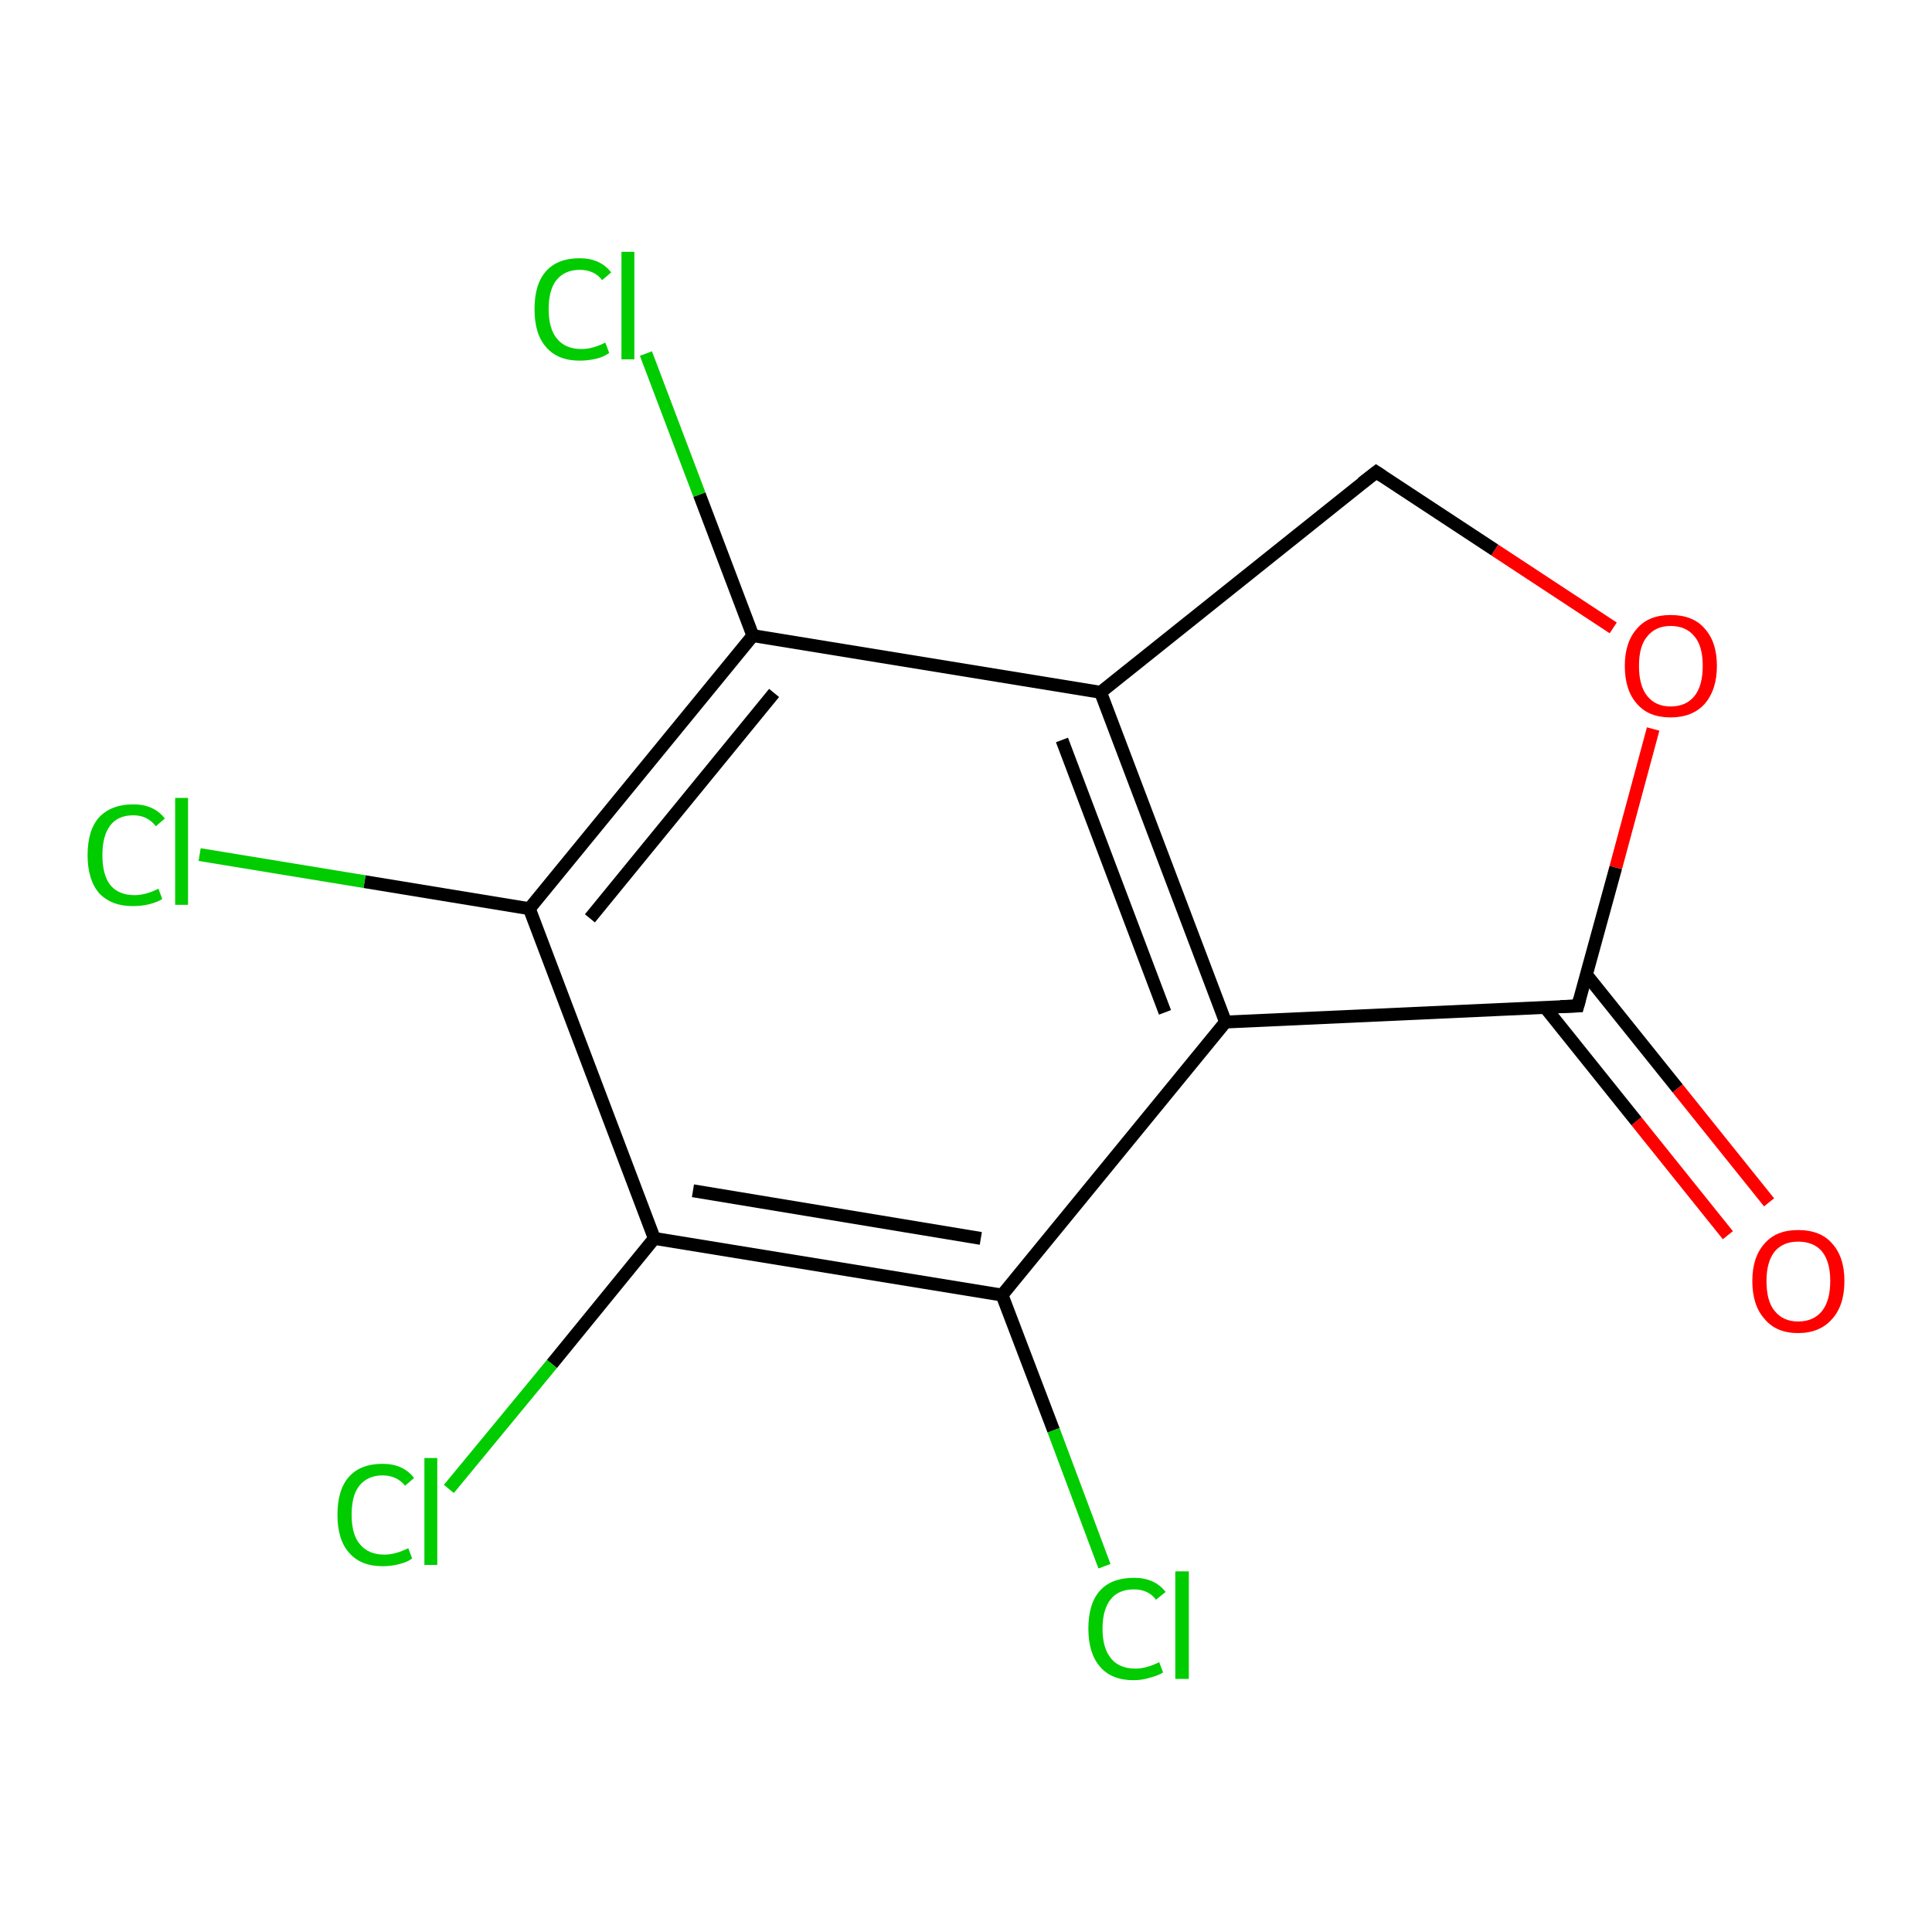 <?xml version='1.0' encoding='iso-8859-1'?>
<svg version='1.1' baseProfile='full'
              xmlns='http://www.w3.org/2000/svg'
                      xmlns:rdkit='http://www.rdkit.org/xml'
                      xmlns:xlink='http://www.w3.org/1999/xlink'
                  xml:space='preserve'
width='300px' height='300px' viewBox='0 0 300 300'>
<!-- END OF HEADER -->
<rect style='opacity:1.0;fill:#FFFFFF;stroke:none' width='300.0' height='300.0' x='0.0' y='0.0'> </rect>
<path class='bond-0 atom-0 atom-1' d='M 268.3,191.8 L 254.1,174.1' style='fill:none;fill-rule:evenodd;stroke:#FF0000;stroke-width:2.0px;stroke-linecap:butt;stroke-linejoin:miter;stroke-opacity:1' />
<path class='bond-0 atom-0 atom-1' d='M 254.1,174.1 L 239.9,156.4' style='fill:none;fill-rule:evenodd;stroke:#000000;stroke-width:2.0px;stroke-linecap:butt;stroke-linejoin:miter;stroke-opacity:1' />
<path class='bond-0 atom-0 atom-1' d='M 274.7,186.7 L 260.5,169.0' style='fill:none;fill-rule:evenodd;stroke:#FF0000;stroke-width:2.0px;stroke-linecap:butt;stroke-linejoin:miter;stroke-opacity:1' />
<path class='bond-0 atom-0 atom-1' d='M 260.5,169.0 L 246.3,151.3' style='fill:none;fill-rule:evenodd;stroke:#000000;stroke-width:2.0px;stroke-linecap:butt;stroke-linejoin:miter;stroke-opacity:1' />
<path class='bond-1 atom-1 atom-2' d='M 245.0,156.2 L 250.9,134.7' style='fill:none;fill-rule:evenodd;stroke:#000000;stroke-width:2.0px;stroke-linecap:butt;stroke-linejoin:miter;stroke-opacity:1' />
<path class='bond-1 atom-1 atom-2' d='M 250.9,134.7 L 256.7,113.2' style='fill:none;fill-rule:evenodd;stroke:#FF0000;stroke-width:2.0px;stroke-linecap:butt;stroke-linejoin:miter;stroke-opacity:1' />
<path class='bond-2 atom-2 atom-3' d='M 250.5,97.5 L 232.1,85.4' style='fill:none;fill-rule:evenodd;stroke:#FF0000;stroke-width:2.0px;stroke-linecap:butt;stroke-linejoin:miter;stroke-opacity:1' />
<path class='bond-2 atom-2 atom-3' d='M 232.1,85.4 L 213.7,73.3' style='fill:none;fill-rule:evenodd;stroke:#000000;stroke-width:2.0px;stroke-linecap:butt;stroke-linejoin:miter;stroke-opacity:1' />
<path class='bond-3 atom-3 atom-4' d='M 213.7,73.3 L 170.9,107.5' style='fill:none;fill-rule:evenodd;stroke:#000000;stroke-width:2.0px;stroke-linecap:butt;stroke-linejoin:miter;stroke-opacity:1' />
<path class='bond-4 atom-4 atom-5' d='M 170.9,107.5 L 190.3,158.7' style='fill:none;fill-rule:evenodd;stroke:#000000;stroke-width:2.0px;stroke-linecap:butt;stroke-linejoin:miter;stroke-opacity:1' />
<path class='bond-4 atom-4 atom-5' d='M 164.9,114.9 L 180.9,157.2' style='fill:none;fill-rule:evenodd;stroke:#000000;stroke-width:2.0px;stroke-linecap:butt;stroke-linejoin:miter;stroke-opacity:1' />
<path class='bond-5 atom-5 atom-6' d='M 190.3,158.7 L 155.6,201.1' style='fill:none;fill-rule:evenodd;stroke:#000000;stroke-width:2.0px;stroke-linecap:butt;stroke-linejoin:miter;stroke-opacity:1' />
<path class='bond-6 atom-6 atom-7' d='M 155.6,201.1 L 163.6,222.1' style='fill:none;fill-rule:evenodd;stroke:#000000;stroke-width:2.0px;stroke-linecap:butt;stroke-linejoin:miter;stroke-opacity:1' />
<path class='bond-6 atom-6 atom-7' d='M 163.6,222.1 L 171.5,243.2' style='fill:none;fill-rule:evenodd;stroke:#00CC00;stroke-width:2.0px;stroke-linecap:butt;stroke-linejoin:miter;stroke-opacity:1' />
<path class='bond-7 atom-6 atom-8' d='M 155.6,201.1 L 101.6,192.3' style='fill:none;fill-rule:evenodd;stroke:#000000;stroke-width:2.0px;stroke-linecap:butt;stroke-linejoin:miter;stroke-opacity:1' />
<path class='bond-7 atom-6 atom-8' d='M 152.3,192.3 L 107.6,184.9' style='fill:none;fill-rule:evenodd;stroke:#000000;stroke-width:2.0px;stroke-linecap:butt;stroke-linejoin:miter;stroke-opacity:1' />
<path class='bond-8 atom-8 atom-9' d='M 101.6,192.3 L 85.7,211.8' style='fill:none;fill-rule:evenodd;stroke:#000000;stroke-width:2.0px;stroke-linecap:butt;stroke-linejoin:miter;stroke-opacity:1' />
<path class='bond-8 atom-8 atom-9' d='M 85.7,211.8 L 69.7,231.2' style='fill:none;fill-rule:evenodd;stroke:#00CC00;stroke-width:2.0px;stroke-linecap:butt;stroke-linejoin:miter;stroke-opacity:1' />
<path class='bond-9 atom-8 atom-10' d='M 101.6,192.3 L 82.2,141.1' style='fill:none;fill-rule:evenodd;stroke:#000000;stroke-width:2.0px;stroke-linecap:butt;stroke-linejoin:miter;stroke-opacity:1' />
<path class='bond-10 atom-10 atom-11' d='M 82.2,141.1 L 56.6,136.9' style='fill:none;fill-rule:evenodd;stroke:#000000;stroke-width:2.0px;stroke-linecap:butt;stroke-linejoin:miter;stroke-opacity:1' />
<path class='bond-10 atom-10 atom-11' d='M 56.6,136.9 L 31.0,132.7' style='fill:none;fill-rule:evenodd;stroke:#00CC00;stroke-width:2.0px;stroke-linecap:butt;stroke-linejoin:miter;stroke-opacity:1' />
<path class='bond-11 atom-10 atom-12' d='M 82.2,141.1 L 116.9,98.7' style='fill:none;fill-rule:evenodd;stroke:#000000;stroke-width:2.0px;stroke-linecap:butt;stroke-linejoin:miter;stroke-opacity:1' />
<path class='bond-11 atom-10 atom-12' d='M 91.6,142.6 L 120.2,107.6' style='fill:none;fill-rule:evenodd;stroke:#000000;stroke-width:2.0px;stroke-linecap:butt;stroke-linejoin:miter;stroke-opacity:1' />
<path class='bond-12 atom-12 atom-13' d='M 116.9,98.7 L 108.6,76.8' style='fill:none;fill-rule:evenodd;stroke:#000000;stroke-width:2.0px;stroke-linecap:butt;stroke-linejoin:miter;stroke-opacity:1' />
<path class='bond-12 atom-12 atom-13' d='M 108.6,76.8 L 100.3,54.9' style='fill:none;fill-rule:evenodd;stroke:#00CC00;stroke-width:2.0px;stroke-linecap:butt;stroke-linejoin:miter;stroke-opacity:1' />
<path class='bond-13 atom-5 atom-1' d='M 190.3,158.7 L 245.0,156.2' style='fill:none;fill-rule:evenodd;stroke:#000000;stroke-width:2.0px;stroke-linecap:butt;stroke-linejoin:miter;stroke-opacity:1' />
<path class='bond-14 atom-12 atom-4' d='M 116.9,98.7 L 170.9,107.5' style='fill:none;fill-rule:evenodd;stroke:#000000;stroke-width:2.0px;stroke-linecap:butt;stroke-linejoin:miter;stroke-opacity:1' />
<path d='M 245.3,155.1 L 245.0,156.2 L 242.3,156.3' style='fill:none;stroke:#000000;stroke-width:2.0px;stroke-linecap:butt;stroke-linejoin:miter;stroke-opacity:1;' />
<path d='M 214.6,73.9 L 213.7,73.3 L 211.5,75.0' style='fill:none;stroke:#000000;stroke-width:2.0px;stroke-linecap:butt;stroke-linejoin:miter;stroke-opacity:1;' />
<path class='atom-0' d='M 272.1 198.9
Q 272.1 195.2, 274.0 193.1
Q 275.8 191.0, 279.2 191.0
Q 282.7 191.0, 284.5 193.1
Q 286.4 195.2, 286.4 198.9
Q 286.4 202.7, 284.5 204.8
Q 282.6 207.0, 279.2 207.0
Q 275.8 207.0, 274.0 204.8
Q 272.1 202.7, 272.1 198.9
M 279.2 205.2
Q 281.6 205.2, 282.9 203.6
Q 284.2 202.0, 284.2 198.9
Q 284.2 195.9, 282.9 194.3
Q 281.6 192.8, 279.2 192.8
Q 276.9 192.8, 275.6 194.3
Q 274.3 195.9, 274.3 198.9
Q 274.3 202.1, 275.6 203.6
Q 276.9 205.2, 279.2 205.2
' fill='#FF0000'/>
<path class='atom-2' d='M 252.3 103.4
Q 252.3 99.7, 254.2 97.6
Q 256.0 95.5, 259.4 95.5
Q 262.9 95.5, 264.7 97.6
Q 266.6 99.7, 266.6 103.4
Q 266.6 107.1, 264.7 109.3
Q 262.8 111.4, 259.4 111.4
Q 256.0 111.4, 254.2 109.3
Q 252.3 107.2, 252.3 103.4
M 259.4 109.7
Q 261.8 109.7, 263.1 108.1
Q 264.4 106.5, 264.4 103.4
Q 264.4 100.3, 263.1 98.8
Q 261.8 97.2, 259.4 97.2
Q 257.1 97.2, 255.8 98.8
Q 254.5 100.3, 254.5 103.4
Q 254.5 106.5, 255.8 108.1
Q 257.1 109.7, 259.4 109.7
' fill='#FF0000'/>
<path class='atom-7' d='M 169.0 252.9
Q 169.0 249.0, 170.8 247.0
Q 172.6 245.0, 176.1 245.0
Q 179.3 245.0, 181.0 247.2
L 179.5 248.4
Q 178.3 246.8, 176.1 246.8
Q 173.7 246.8, 172.5 248.3
Q 171.2 249.9, 171.2 252.9
Q 171.2 255.9, 172.5 257.5
Q 173.8 259.1, 176.3 259.1
Q 178.0 259.1, 180.0 258.1
L 180.6 259.7
Q 179.8 260.2, 178.6 260.5
Q 177.4 260.9, 176.0 260.9
Q 172.6 260.9, 170.8 258.8
Q 169.0 256.7, 169.0 252.9
' fill='#00CC00'/>
<path class='atom-7' d='M 182.5 244.0
L 184.6 244.0
L 184.6 260.7
L 182.5 260.7
L 182.5 244.0
' fill='#00CC00'/>
<path class='atom-9' d='M 52.4 235.2
Q 52.4 231.3, 54.2 229.3
Q 56.0 227.3, 59.4 227.3
Q 62.6 227.3, 64.3 229.5
L 62.9 230.7
Q 61.6 229.1, 59.4 229.1
Q 57.1 229.1, 55.8 230.7
Q 54.6 232.2, 54.6 235.2
Q 54.6 238.3, 55.9 239.8
Q 57.2 241.4, 59.7 241.4
Q 61.4 241.4, 63.4 240.4
L 64.0 242.0
Q 63.2 242.6, 61.9 242.9
Q 60.7 243.2, 59.4 243.2
Q 56.0 243.2, 54.2 241.1
Q 52.4 239.1, 52.4 235.2
' fill='#00CC00'/>
<path class='atom-9' d='M 65.9 226.4
L 67.9 226.4
L 67.9 243.0
L 65.9 243.0
L 65.9 226.4
' fill='#00CC00'/>
<path class='atom-11' d='M 13.6 132.8
Q 13.6 128.9, 15.4 126.9
Q 17.3 124.9, 20.7 124.9
Q 23.9 124.9, 25.6 127.1
L 24.2 128.3
Q 22.9 126.6, 20.7 126.6
Q 18.3 126.6, 17.1 128.2
Q 15.9 129.8, 15.9 132.8
Q 15.9 135.8, 17.1 137.4
Q 18.4 139.0, 20.9 139.0
Q 22.6 139.0, 24.6 138.0
L 25.2 139.6
Q 24.4 140.1, 23.2 140.4
Q 22.0 140.7, 20.6 140.7
Q 17.3 140.7, 15.4 138.7
Q 13.6 136.6, 13.6 132.8
' fill='#00CC00'/>
<path class='atom-11' d='M 27.2 123.9
L 29.2 123.9
L 29.2 140.5
L 27.2 140.5
L 27.2 123.9
' fill='#00CC00'/>
<path class='atom-13' d='M 83.0 48.0
Q 83.0 44.1, 84.8 42.1
Q 86.6 40.1, 90.0 40.1
Q 93.2 40.1, 94.9 42.3
L 93.5 43.5
Q 92.3 41.9, 90.0 41.9
Q 87.7 41.9, 86.4 43.5
Q 85.2 45.0, 85.2 48.0
Q 85.2 51.1, 86.5 52.6
Q 87.8 54.2, 90.3 54.2
Q 92.0 54.2, 94.0 53.2
L 94.6 54.8
Q 93.8 55.4, 92.6 55.7
Q 91.3 56.0, 90.0 56.0
Q 86.6 56.0, 84.8 53.9
Q 83.0 51.9, 83.0 48.0
' fill='#00CC00'/>
<path class='atom-13' d='M 96.5 39.1
L 98.5 39.1
L 98.5 55.8
L 96.5 55.8
L 96.5 39.1
' fill='#00CC00'/>
</svg>
